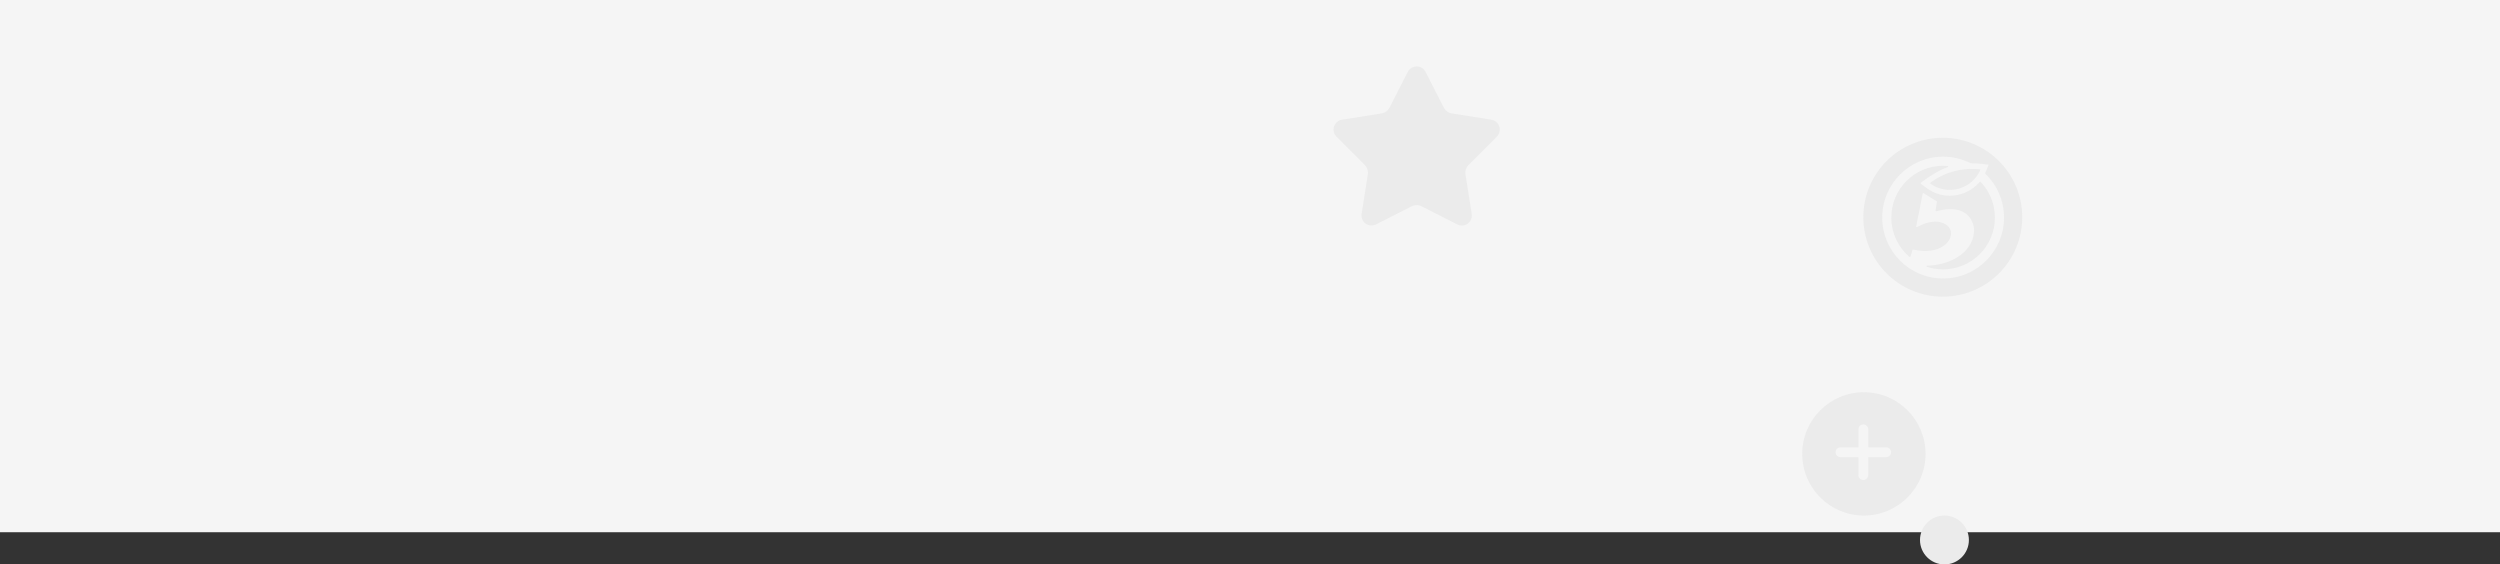 <svg xmlns="http://www.w3.org/2000/svg" width="2250" height="508" viewBox="0 0 2250 508">
    <rect x="0" y="0" width="2250" height="508" fill="#333333" stroke="none"/>
    <g fill="none" fill-rule="evenodd">
        <g>
            <g>
                <path fill="#F5F5F5" d="M0 0H2250V479H0z" transform="translate(-62 -3786) translate(62 3786)"/>
                <g fill="#EBEBEB" transform="translate(-62 -3786) translate(62 3786) translate(1186 49)">
                    <path d="M84.465 136.693l-32.057 16.31c-4.43 2.255-9.849.49-12.103-3.94-.86-1.69-1.164-3.61-.869-5.483l5.607-35.53c.498-3.157-.544-6.363-2.803-8.625L16.82 73.977c-3.513-3.517-3.51-9.215.007-12.728 1.343-1.34 3.074-2.223 4.948-2.52l35.522-5.648c3.157-.502 5.884-2.483 7.337-5.33l16.348-32.04c2.26-4.427 7.68-6.185 12.108-3.926 1.69.862 3.063 2.236 3.926 3.926l16.348 32.04c1.453 2.847 4.18 4.828 7.337 5.33l35.522 5.647c4.91.78 8.256 5.393 7.476 10.302-.298 1.873-1.18 3.605-2.521 4.947L135.76 99.425c-2.26 2.262-3.3 5.468-2.803 8.626l5.607 35.529c.774 4.91-2.578 9.518-7.488 10.292-1.873.296-3.793-.008-5.484-.868l-32.057-16.311c-2.85-1.45-6.22-1.45-9.07 0zM491.5 304c30.652 0 55.5 24.848 55.5 55.5S522.152 415 491.5 415 436 390.152 436 359.5s24.848-55.5 55.5-55.5zm-.5 29c-2.35 0-4.27 1.837-4.404 4.153l-.008.259-.001 16.175-16.175.001-.26.008C467.838 353.73 466 355.65 466 358s1.837 4.27 4.153 4.404l.259.008h16.175l.001 16.176.008.26C486.73 381.162 488.65 383 491 383s4.27-1.837 4.404-4.153l.008-.259-.002-16.176h16.178l.26-.008C514.162 362.27 516 360.35 516 358s-1.837-4.27-4.153-4.404l-.259-.008H495.41l.002-16.176-.008-.26C495.27 334.838 493.35 333 491 333zM562.5 75c39.488 0 71.5 32.012 71.5 71.5S601.988 218 562.5 218 491 185.988 491 146.5 523.012 75 562.5 75zm.31 17C532.536 92 508 116.541 508 146.813c0 30.272 24.536 54.811 54.81 54.811 30.27 0 54.811-24.539 54.811-54.81 0-15.67-6.578-29.8-17.117-39.789l.152-.321.047-.1c.378-.817.701-1.628 3.095-7.382-6.662-.8-10.287-1.38-16.125-1.267C580.211 94.148 571.76 92 562.81 92zm0 8.201c1.383 0 2.752.063 4.106.181.24.021.43.204.461.443.031.24-.109.466-.336.545-7.578 2.705-15.19 7.208-24.342 14.105-.129.096-.204.248-.204.407-.003.158.073.31.202.405 6.023 4.617 13.222 10.864 26.09 10.864 6.817 0 13.447-1.948 19.168-5.628 2.953-1.904 5.576-4.214 7.804-6.873.094-.11.231-.179.376-.18.146-.003.285.052.385.156 7.99 8.368 12.901 19.703 12.901 32.188 0 25.745-20.87 46.611-46.612 46.611-5.11 0-10.024-.822-14.625-2.34-.237-.08-.382-.32-.345-.566.037-.245.248-.428.5-.432 19.157-.257 40.61-10.574 42.264-30.076.728-8.596-5.257-26.657-33.929-18.923-.172.048-.352 0-.479-.115-.13-.12-.19-.295-.157-.47.35-1.907 1-6.582 1.181-7.869.028-.204-.067-.402-.242-.508-5.269-3.194-10.106-6.246-11.789-7.312-.144-.093-.317-.106-.476-.038-.154.063-.265.202-.297.367v.003l-5.833 29.65c-.038.19.035.386.19.502l.052.04c.041.035.088.062.138.08.137.052.295.04.428-.034 17.202-9.625 28.856-3.305 30.357 3.811 1.757 8.33-8.932 21.883-33.873 16.435-.257-.055-.513.094-.593.348l-1.905 6.064c-.05.163-.179.292-.343.338-.166.051-.34.01-.472-.1-10.016-8.552-16.364-21.266-16.364-35.466 0-25.743 20.867-46.613 46.612-46.613zm33.66 3.246l.005.025.002.01.001.001-.007-.036c.007.003.015.006.023.006l-.014.03.014.004-.006.012-.006.012c-7.564 18.142-30.185 24.09-45.676 12.362.003 0 .004-.003.01-.003l.015-.01c-.007-.007-.016-.013-.025-.019.003 0 .004-.003.01-.003 13.515-10.248 29.918-14.235 45.654-12.39z"/>
                    <circle cx="564" cy="437" r="22"/>
                </g>
            </g>
        </g>
    </g>
</svg>
